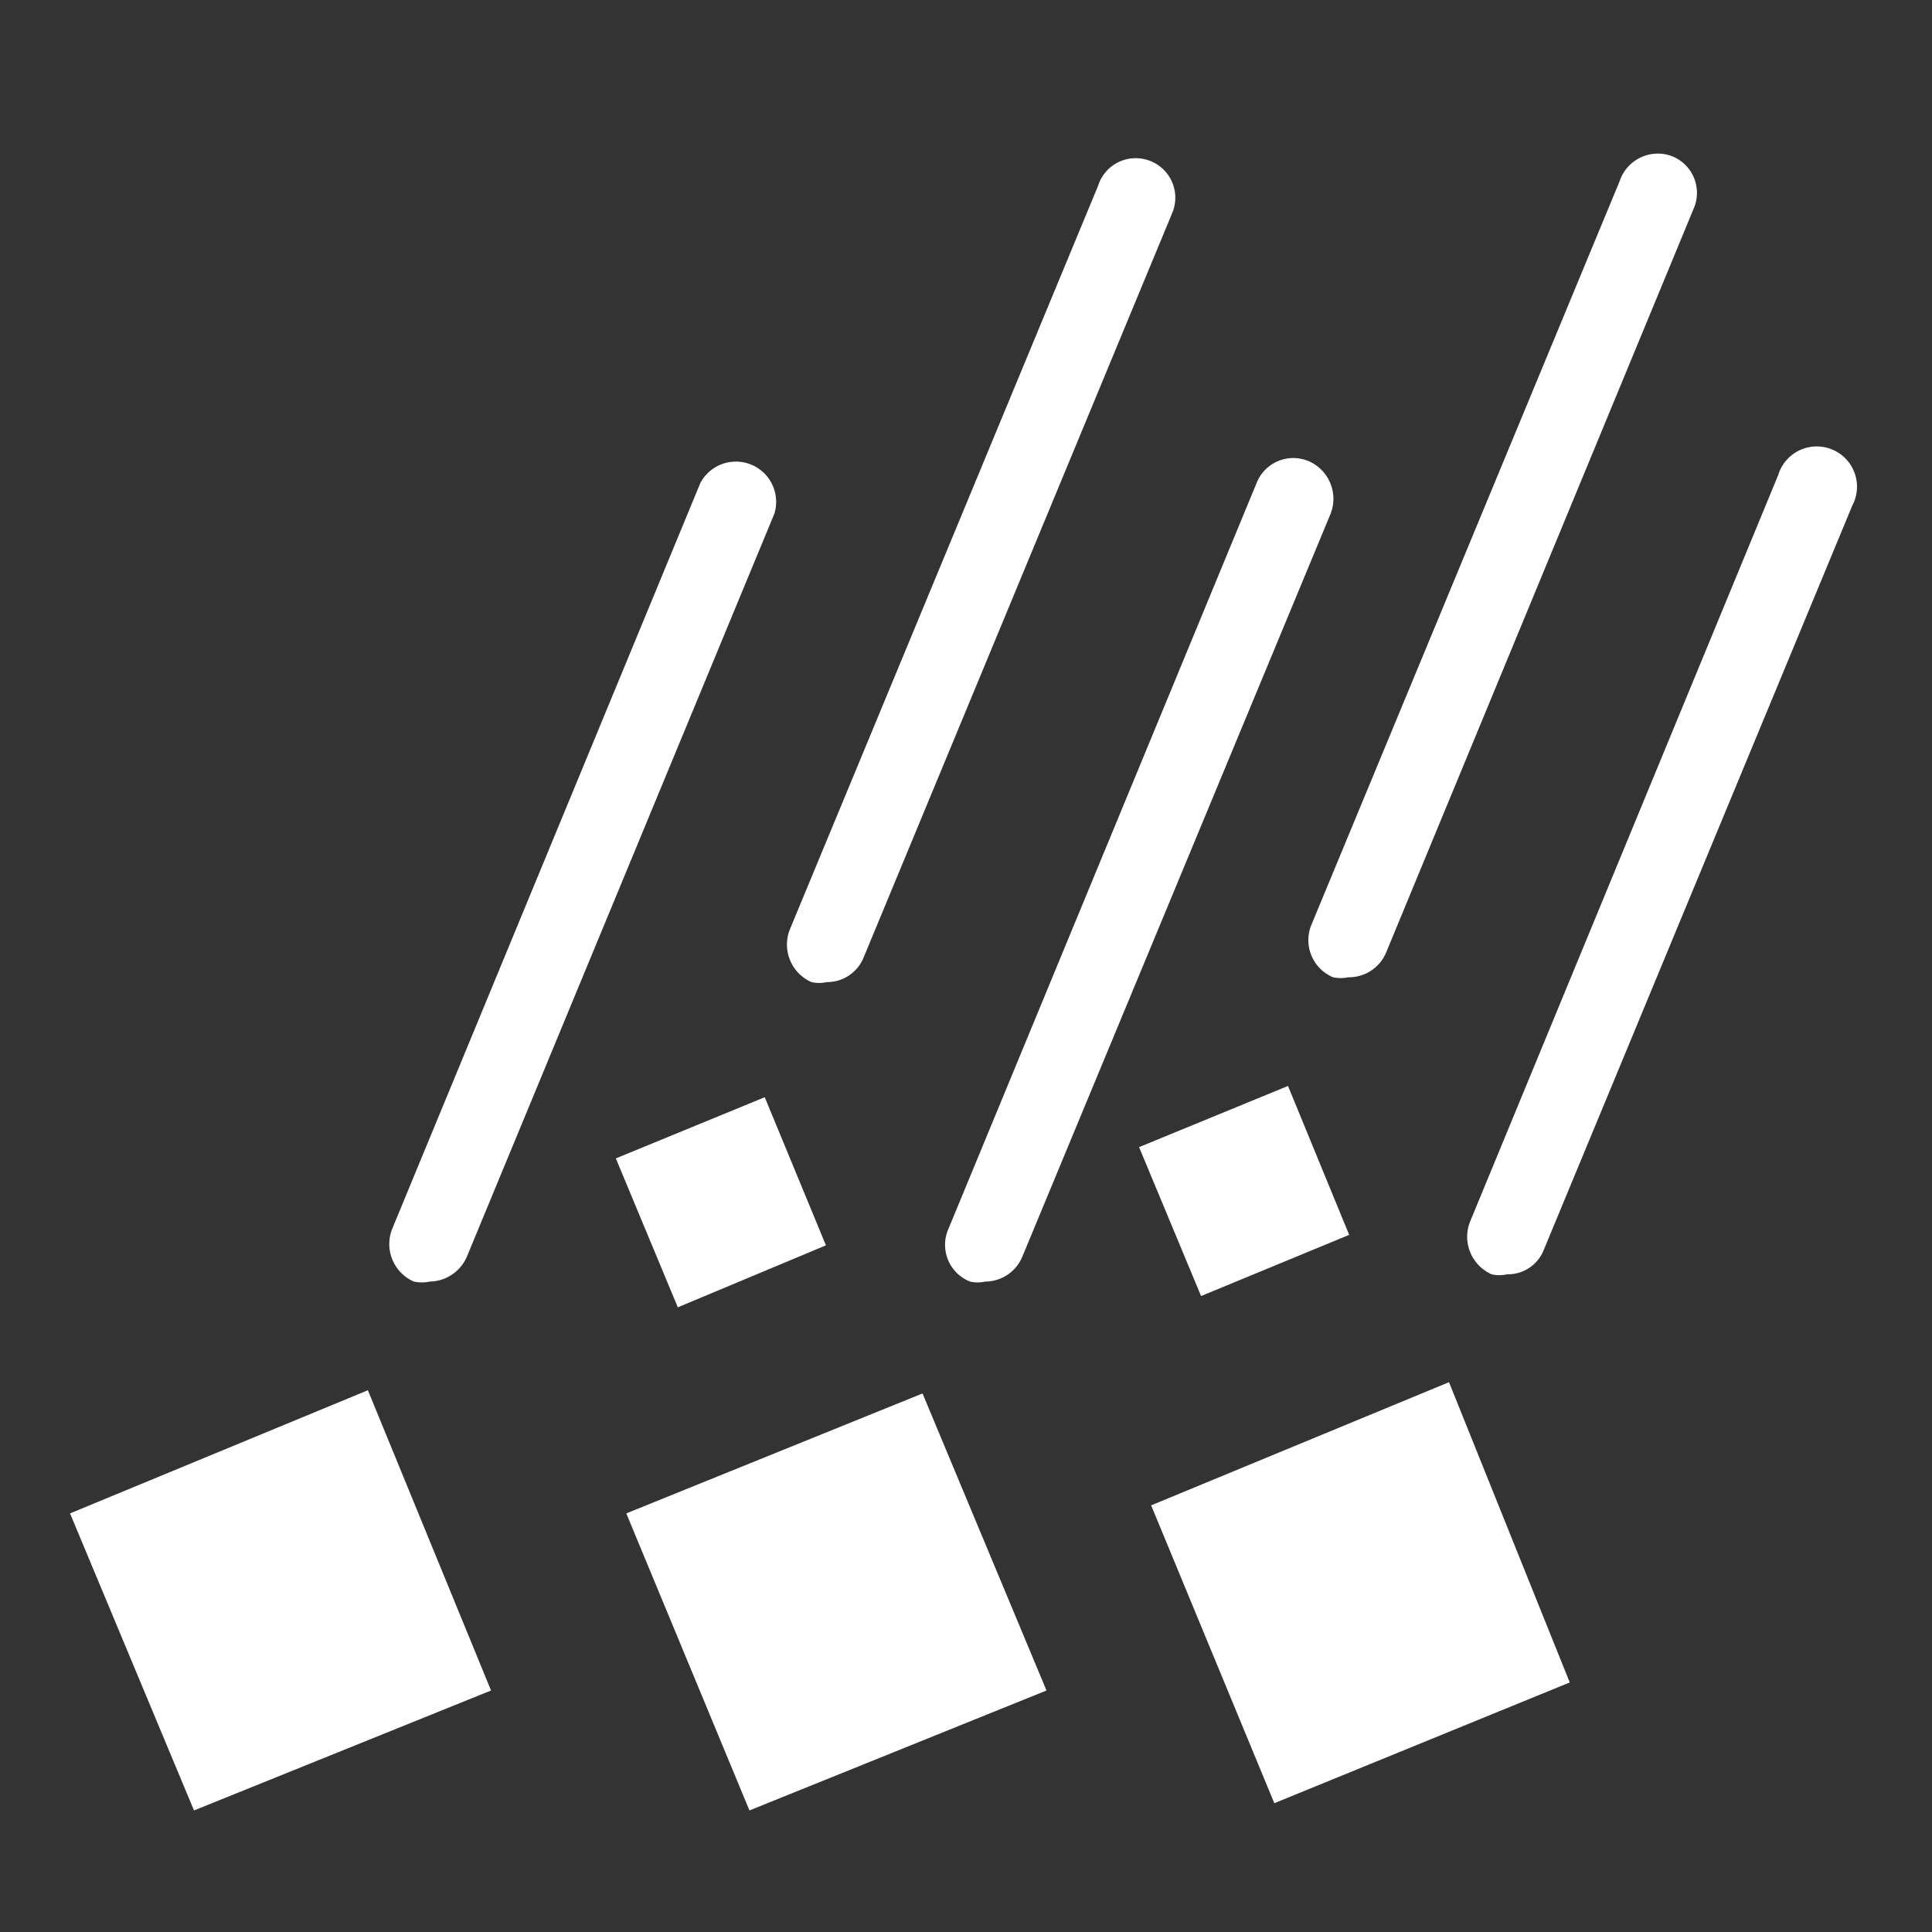 <svg id="ice_pellets_heavy" xmlns="http://www.w3.org/2000/svg" viewBox="0 0 24 24"><rect x="0" y="0" width="24" height="24" fill="#333333" stroke="none"/><defs><style>.cls-2{fill:#fff;fill-rule:evenodd}</style></defs><path fill="none" d="M0 0h24v24H0z"/><path class="cls-2" d="M13 21l-1.54-3.69-3.68 1.49 1.53 3.69zm-3.5-7.37l-1.85.76.77 1.85 1.84-.77zm10 7.27L18 17.17l-3.7 1.53 1.53 3.7zM6.1 21l-1.53-3.73-3.7 1.53 1.54 3.69zm9.9-7.51l-1.85.76.77 1.85 1.84-.76zM14.29 2a.49.49 0 01.27.65l-3.83 9.24a.49.49 0 01-.46.31.43.43 0 01-.19 0 .51.51 0 01-.27-.65l3.83-9.24a.49.49 0 01.65-.31zm1.32 4a.49.49 0 01.65-.27.51.51 0 01.27.65l-3.83 9.23a.5.5 0 01-.46.31.43.43 0 01-.19 0 .49.49 0 01-.27-.65zm6.48-.1a.5.5 0 11.92.38l-3.83 9.24a.48.48 0 01-.46.31.43.43 0 01-.19 0 .51.51 0 01-.27-.65zM8.7 6a.5.5 0 01.92.38L5.8 15.61a.51.51 0 01-.46.31.48.48 0 01-.2 0 .51.51 0 01-.27-.65zm12.07-4.06a.49.49 0 01.27.65l-3.82 9.24a.5.5 0 01-.47.31.46.46 0 01-.19 0 .5.5 0 01-.27-.65l3.83-9.24a.5.5 0 01.65-.31z"/></svg>